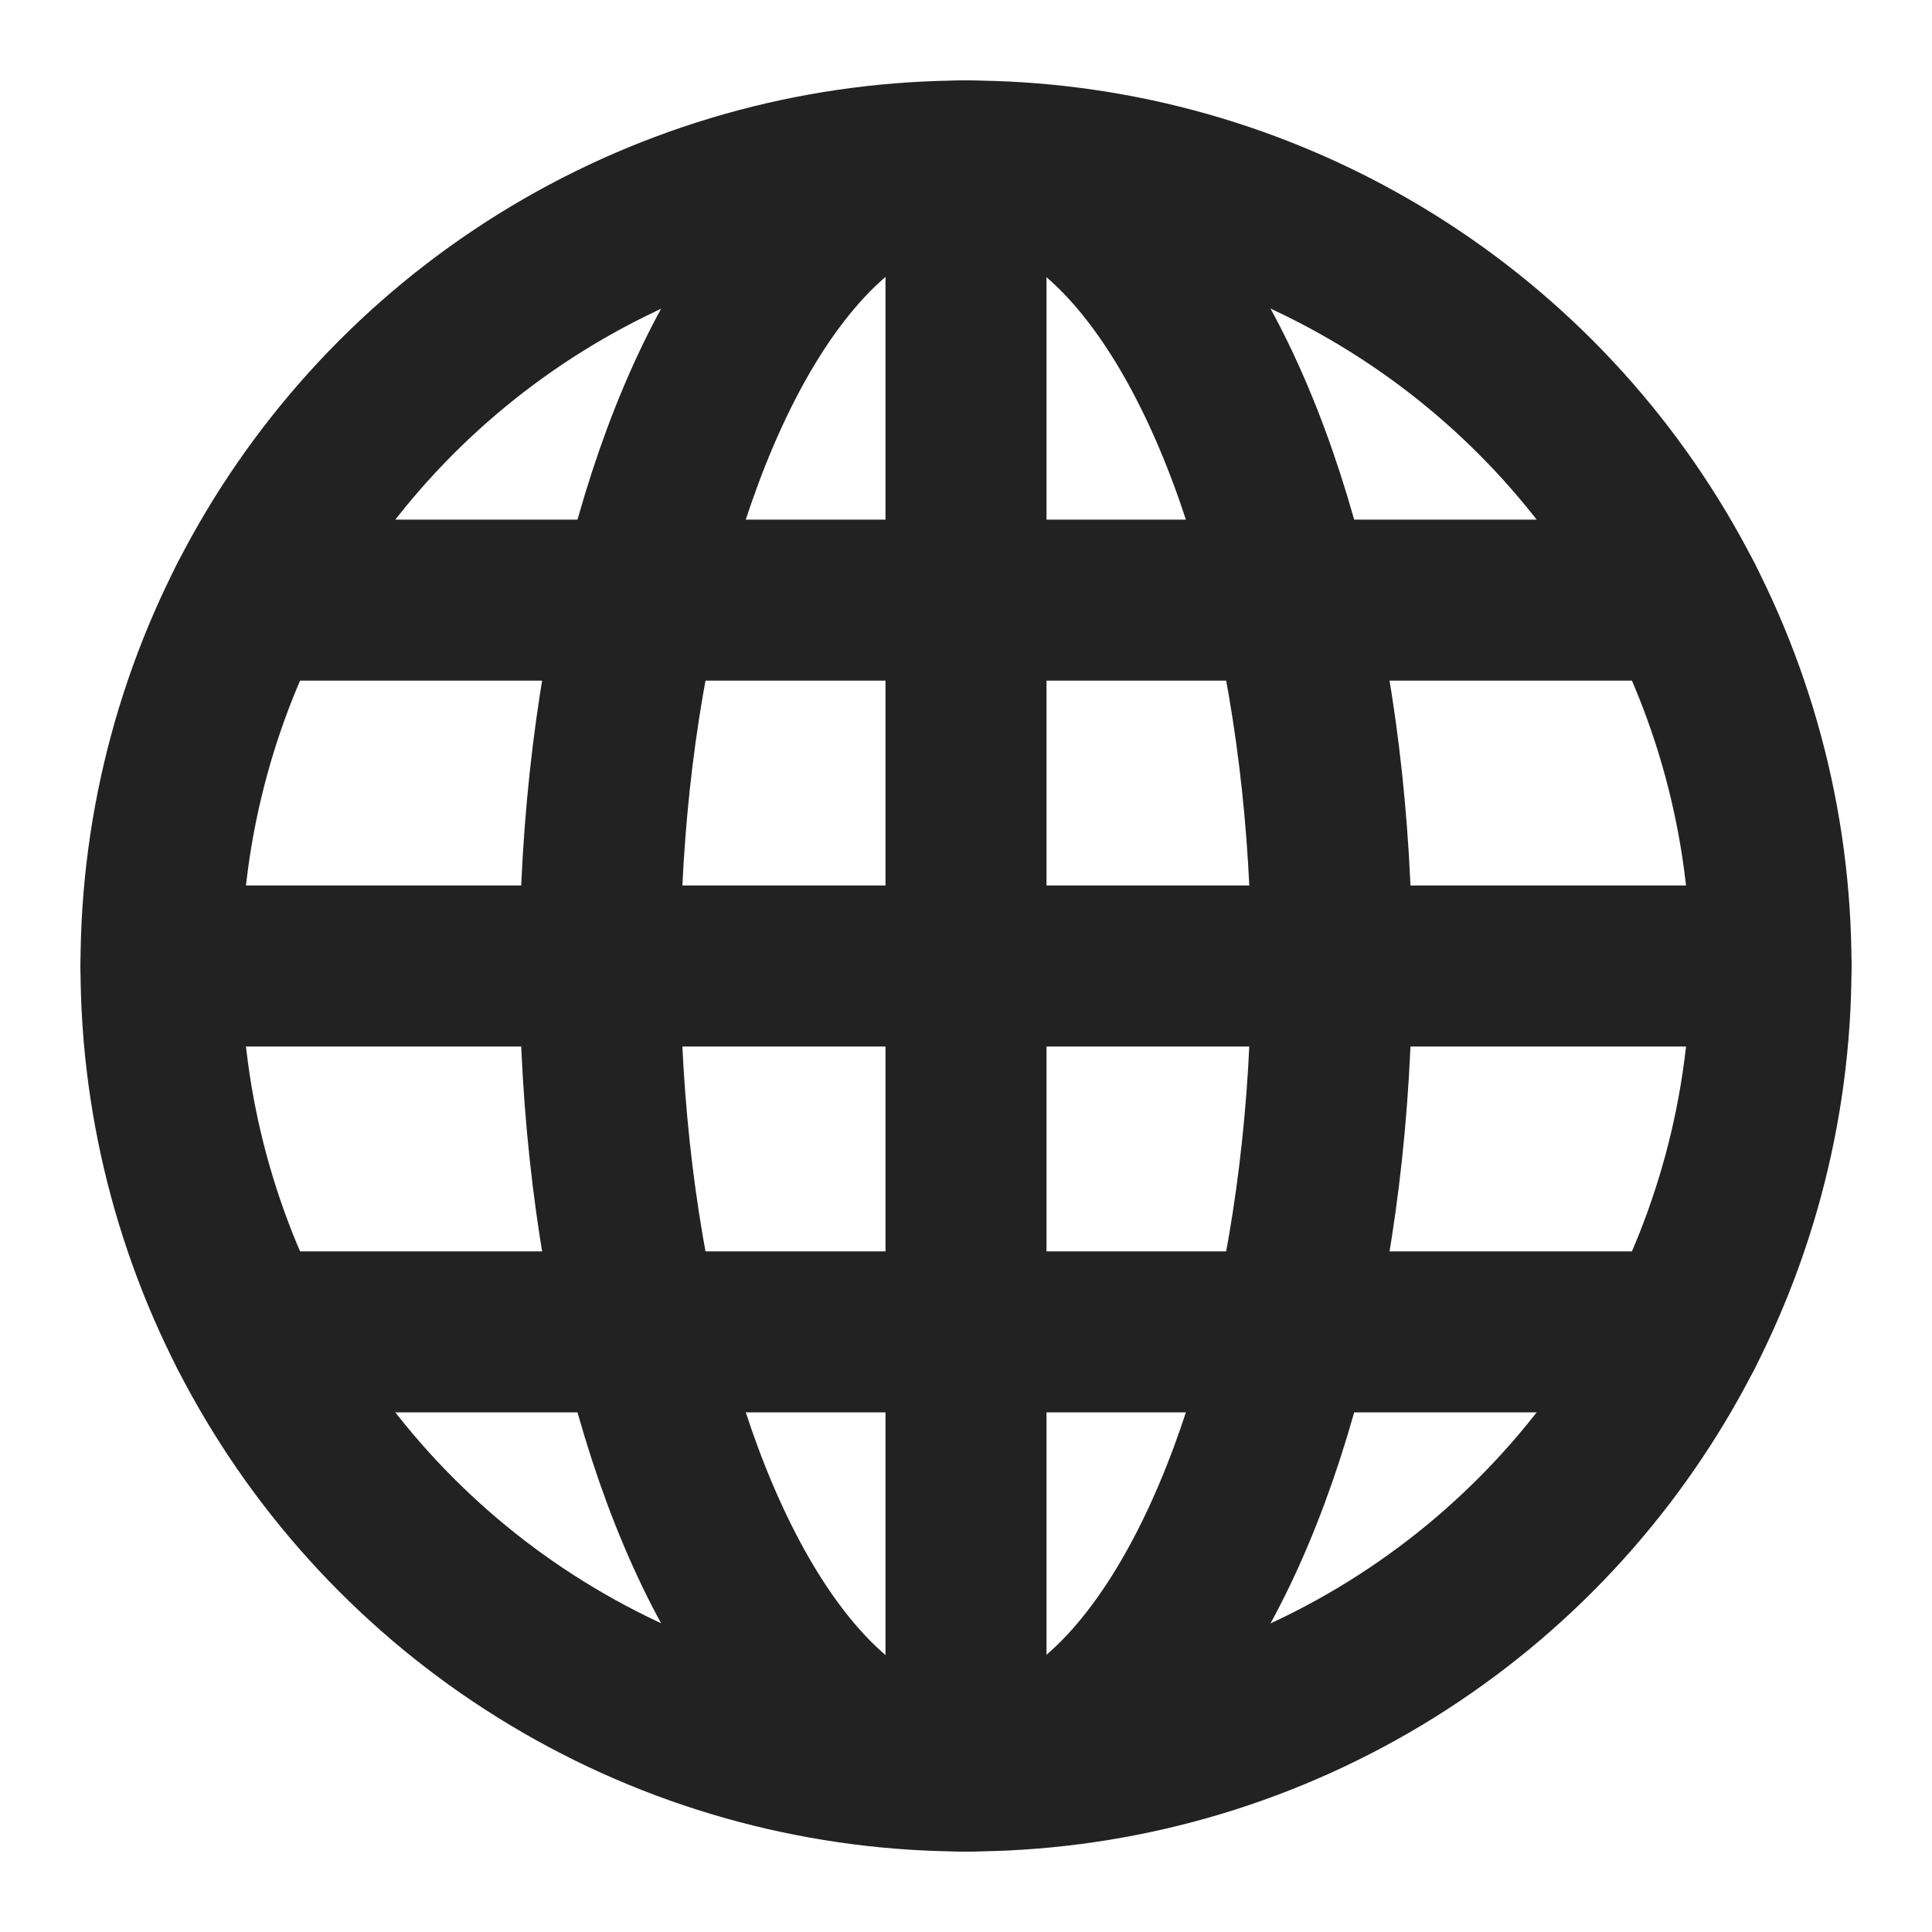 <svg xmlns="http://www.w3.org/2000/svg" width="24" height="24" viewBox="0 0 24 24">
    <path data-name="Rectangle 4591" style="fill:none" d="M0 0h24v24H0z"/>
    <circle data-name="Ellipse 94" cx="10" cy="10" r="10" transform="translate(2 2)" style="stroke:#222;stroke-linecap:round;stroke-linejoin:round;stroke-width:2px;fill:none"/>
    <path data-name="Line 227" transform="translate(2 12)" style="stroke:#222;stroke-linecap:round;stroke-linejoin:round;stroke-width:2px;fill:none" d="M20 0H0"/>
    <path data-name="Line 225" transform="translate(12 2)" style="stroke:#222;stroke-linecap:round;stroke-linejoin:round;stroke-width:2px;fill:none" d="M0 0v20"/>
    <ellipse data-name="Ellipse 95" cx="4.545" cy="10" rx="4.545" ry="10" transform="translate(7.453 2)" style="stroke:#222;stroke-linecap:round;stroke-linejoin:round;stroke-width:2px;fill:none"/>
    <path data-name="Line 226" transform="translate(3.094 7.455)" style="stroke:#222;stroke-linecap:round;stroke-linejoin:round;stroke-width:2px;fill:none" d="M17.813 0H0"/>
    <path data-name="Line 228" transform="translate(3.094 16.545)" style="stroke:#222;stroke-linecap:round;stroke-linejoin:round;stroke-width:2px;fill:none" d="M17.813 0H0"/>
</svg>
